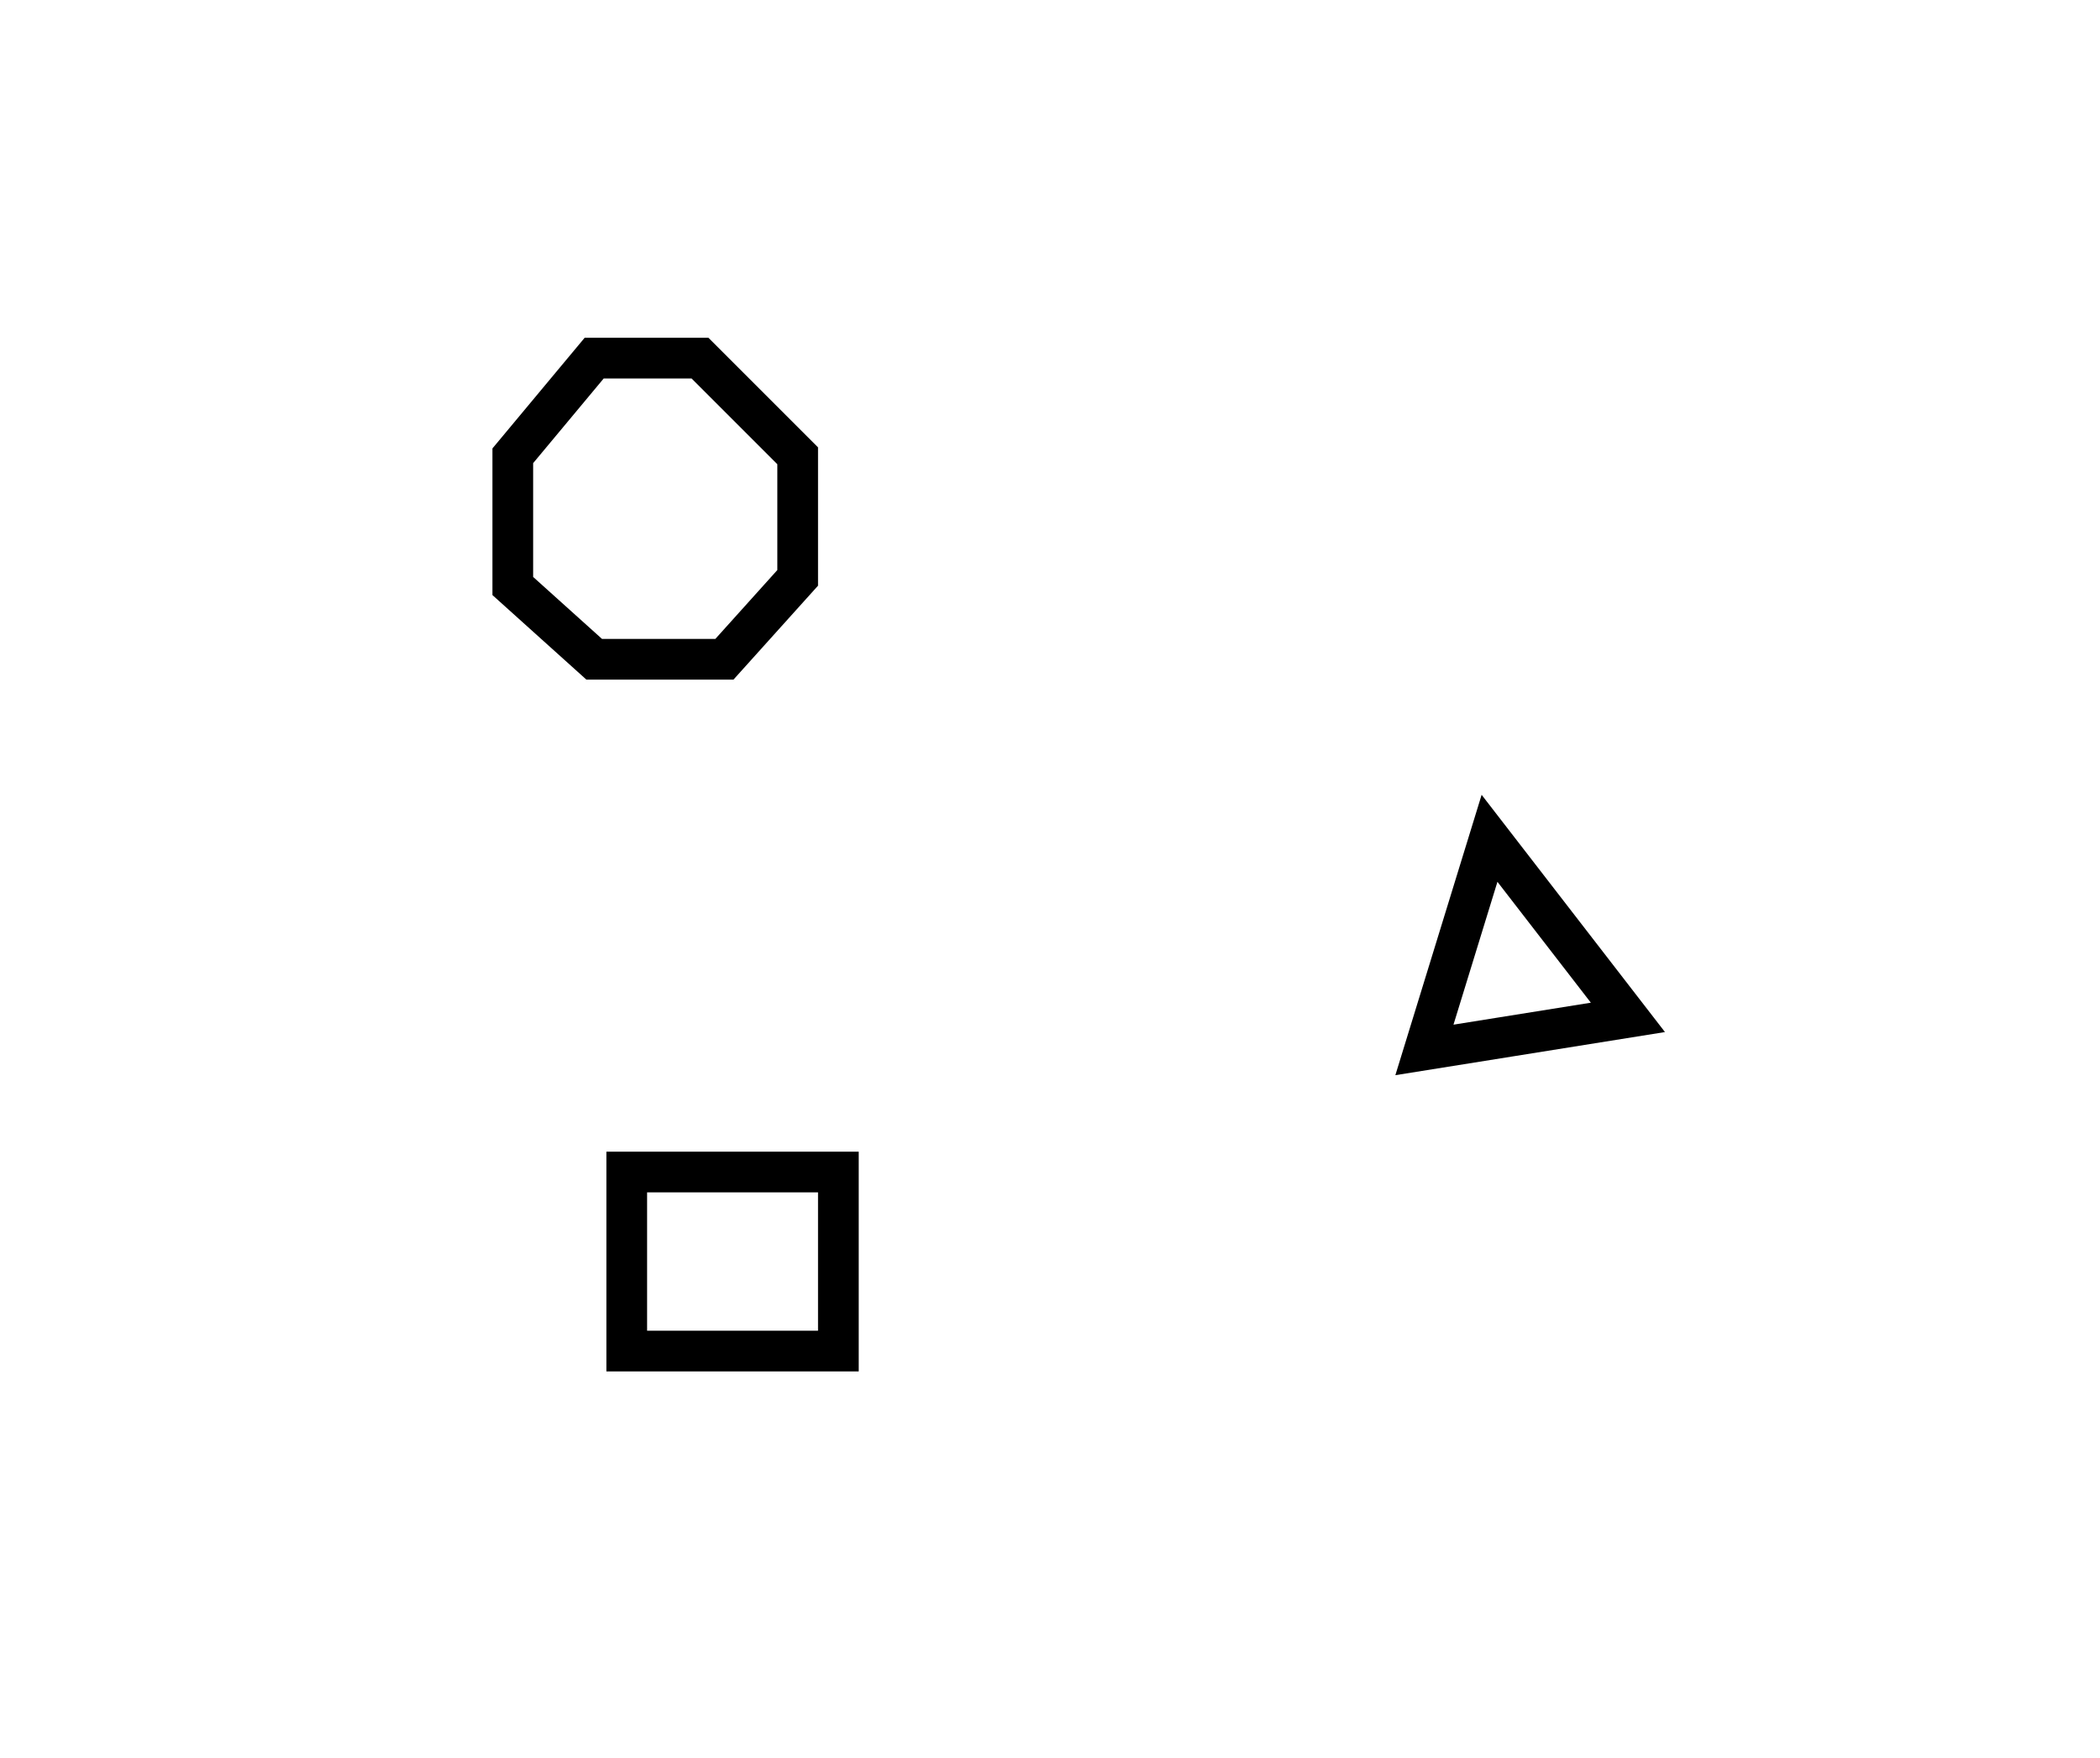 <?xml version="1.0" encoding="utf-8" ?>
<svg baseProfile="full" height="216" style="background-color: transparent;" version="1.1" viewBox="0,0,258,216" width="258" xmlns="http://www.w3.org/2000/svg" xmlns:ev="http://www.w3.org/2001/xml-events" xmlns:xlink="http://www.w3.org/1999/xlink"><defs><style type="text/css"><![CDATA[
                svg {
                    shape-rendering: geometricPrecision;
                    border: none;
                    outline: none;
                }
                path, ellipse {
                    vector-effect: non-scaling-stroke;
                }
            ]]></style></defs><path d="M 77,144 L 77,166 L 103,166 L 103,144 Z" fill="none" stroke="black" stroke-width="5" /><path d="M 183,103 L 175,129 L 200,125 Z" fill="none" stroke="black" stroke-width="5" /><path d="M 73,44 L 63,56 L 63,72 L 73,81 L 89,81 L 98,71 L 98,56 L 86,44 Z" fill="none" stroke="black" stroke-width="5" /></svg>